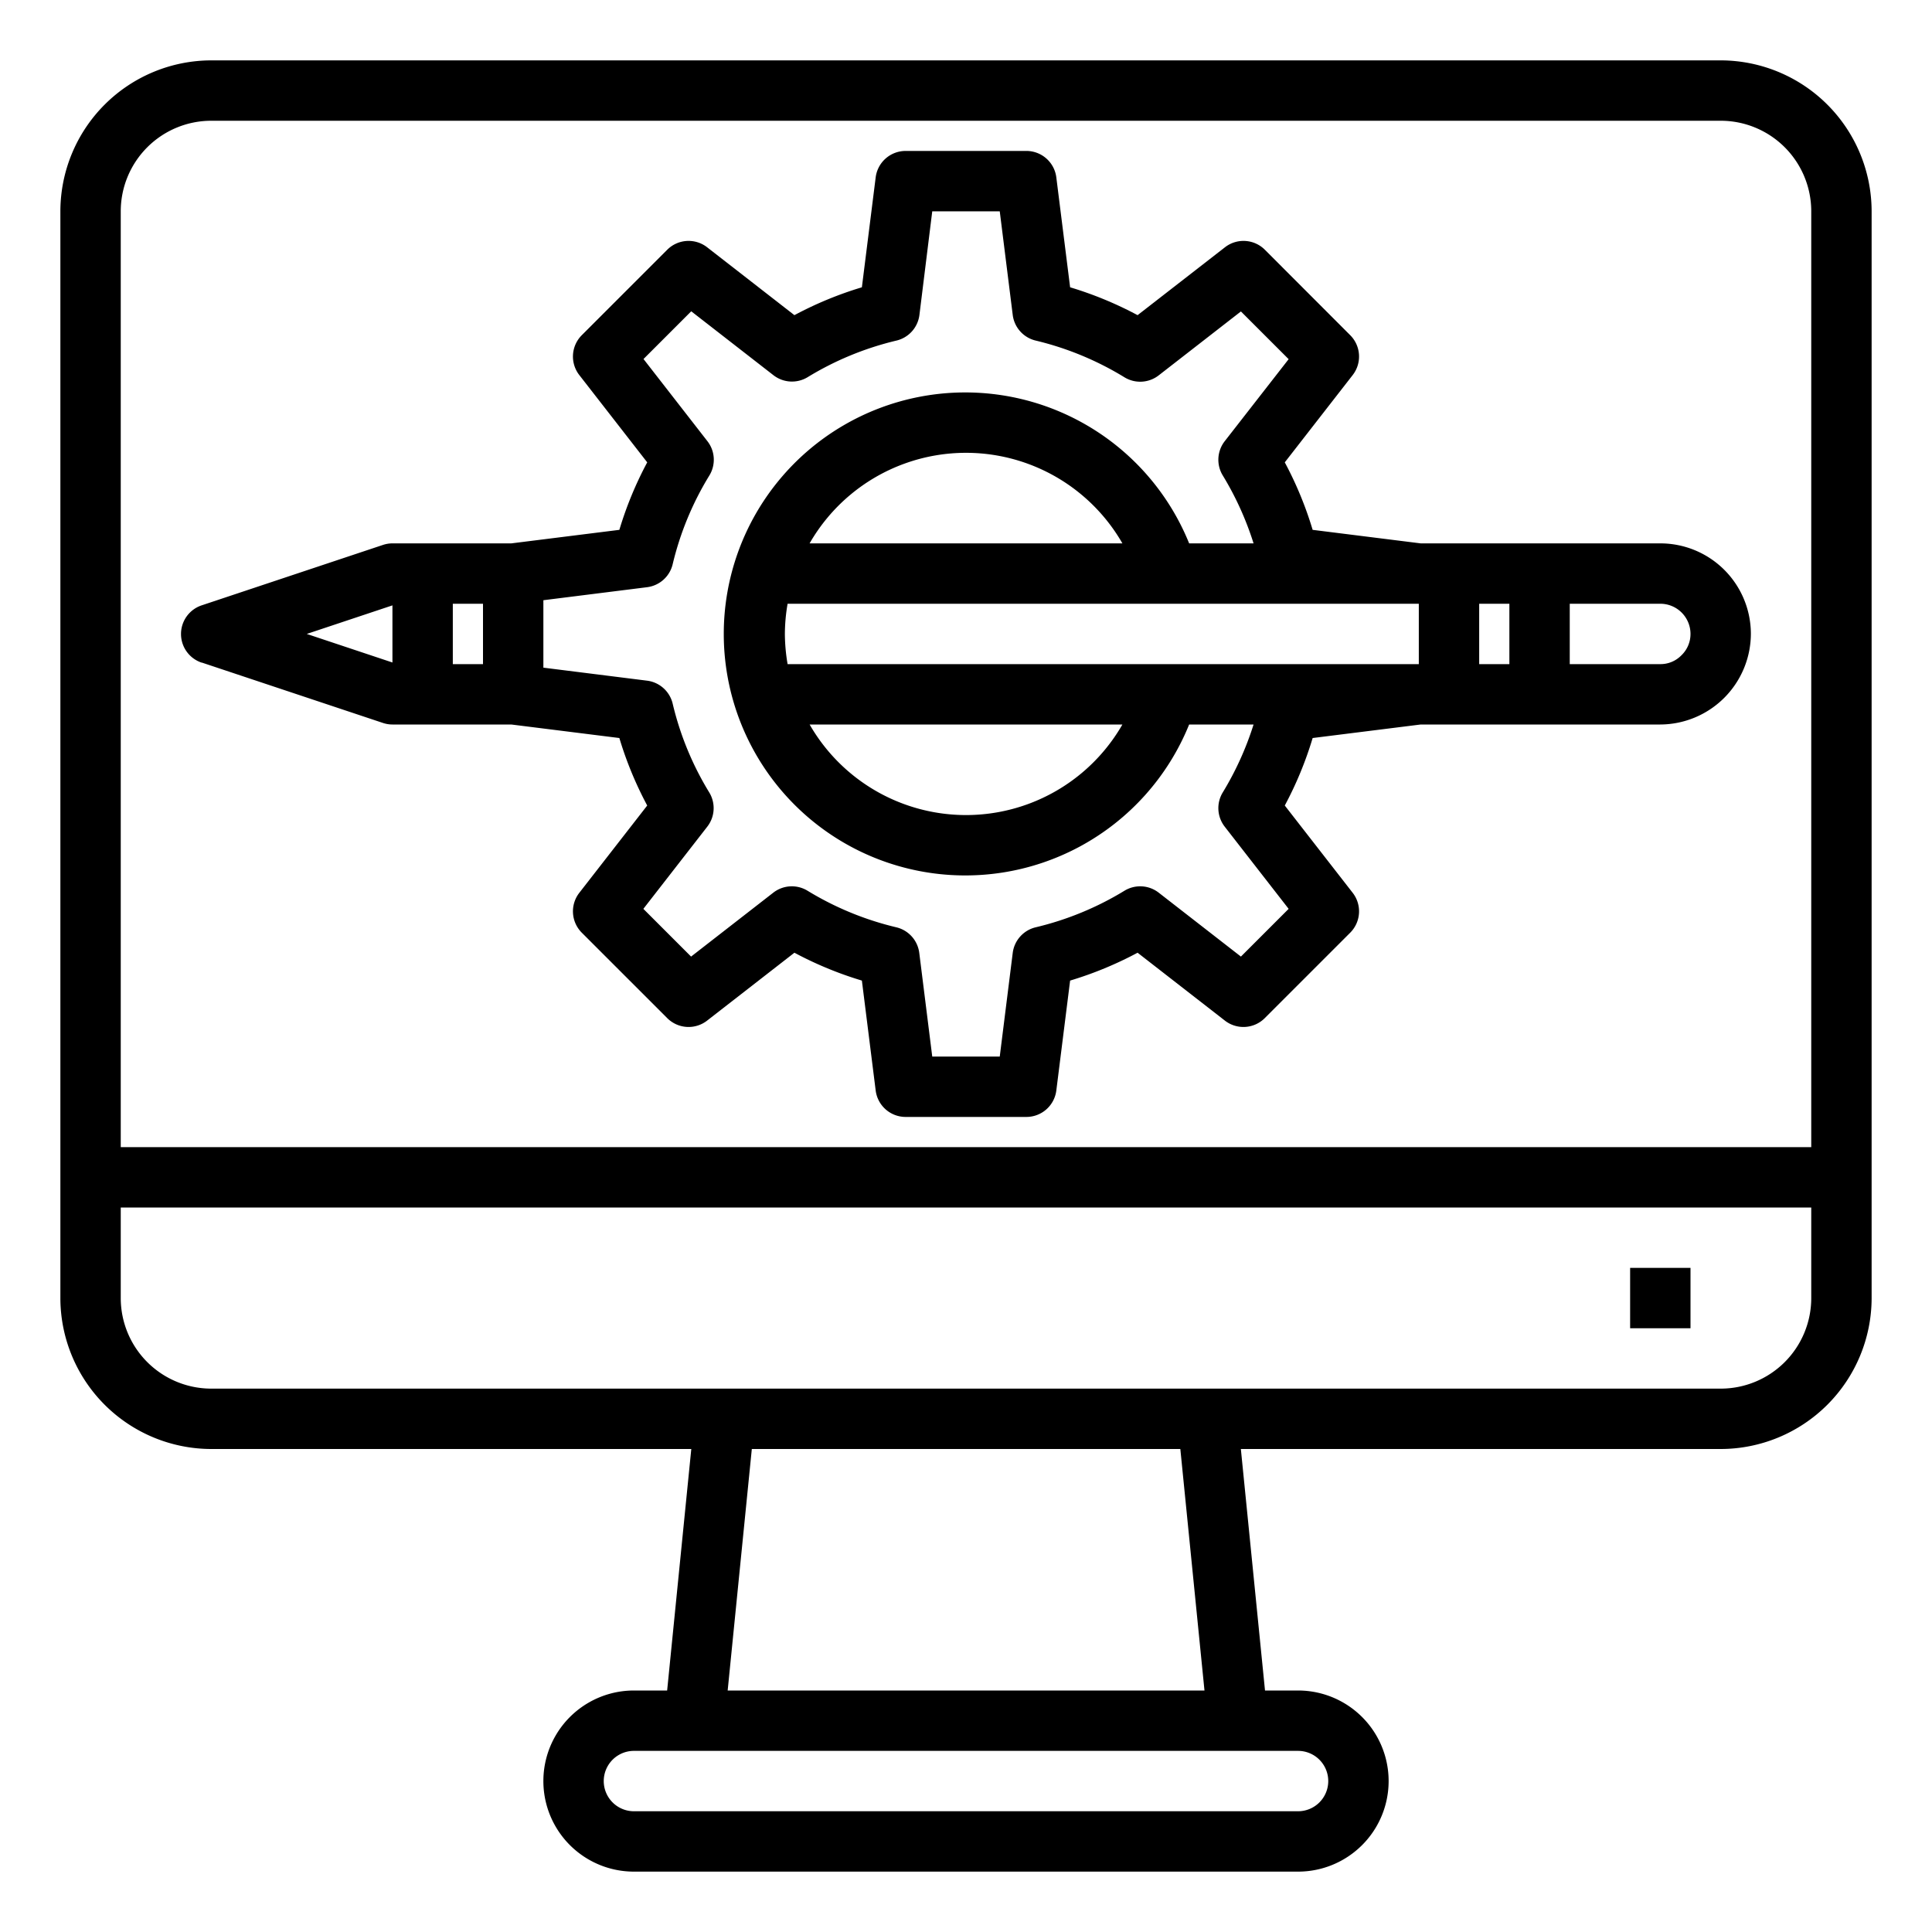 <svg xmlns="http://www.w3.org/2000/svg" viewBox="0 0 64 64" x="0px" y="0px"><title>Computer-Writer-Tool-Gear-Pencil</title><g><path d="M57,2H7A5.006,5.006,0,0,0,2,7V43a5.006,5.006,0,0,0,5,5H22.9l-.8,8H21a3,3,0,0,0,0,6H43a3,3,0,0,0,0-6H41.905l-.8-8H57a5.006,5.006,0,0,0,5-5V7A5.006,5.006,0,0,0,57,2ZM7,4H57a3,3,0,0,1,3,3V38H4V7A3,3,0,0,1,7,4ZM44,59a1,1,0,0,1-1,1H21a1,1,0,0,1,0-2H43A1,1,0,0,1,44,59Zm-4.1-3H24.105l.8-8H39.1ZM57,46H7a3,3,0,0,1-3-3V40H60v3A3,3,0,0,1,57,46Z"></path><rect x="54" y="42" width="2" height="2"></rect><path d="M6.684,21.948l6,2A1,1,0,0,0,13,24h3.938l3.579.448a12.065,12.065,0,0,0,.923,2.236l-2.25,2.892a1,1,0,0,0,.083,1.321l2.83,2.83a1,1,0,0,0,1.321.082l2.892-2.249a12.141,12.141,0,0,0,2.235.923l.457,3.641A1,1,0,0,0,30,37h4a1,1,0,0,0,.992-.876l.457-3.641a12.141,12.141,0,0,0,2.235-.923l2.892,2.249a1,1,0,0,0,1.321-.082l2.83-2.83a1,1,0,0,0,.083-1.321l-2.25-2.892a12.065,12.065,0,0,0,.923-2.236L47.062,24H55a3.015,3.015,0,0,0,3-3,3,3,0,0,0-3-3H47.062l-3.579-.448a12.065,12.065,0,0,0-.923-2.236l2.25-2.892a1,1,0,0,0-.083-1.321L41.9,8.273a1,1,0,0,0-1.321-.082L37.684,10.44a12.141,12.141,0,0,0-2.235-.923l-.457-3.641A1,1,0,0,0,34,5H30a1,1,0,0,0-.992.876l-.457,3.641a12.141,12.141,0,0,0-2.235.923L23.424,8.191a1,1,0,0,0-1.321.082l-2.83,2.83a1,1,0,0,0-.083,1.321l2.25,2.892a12.065,12.065,0,0,0-.923,2.236L16.938,18H13a1,1,0,0,0-.316.052l-6,2a1,1,0,0,0,0,1.9ZM15,20h1v2H15Zm11.09,2A6.126,6.126,0,0,1,26,21a6.027,6.027,0,0,1,.09-1H47v2Zm11.091,2A5.973,5.973,0,0,1,26.82,24ZM26.819,18a5.974,5.974,0,0,1,10.362,0ZM49,20h1v2H49Zm7,1a.978.978,0,0,1-.306.713A.965.965,0,0,1,55,22H52V20h3A1,1,0,0,1,56,21ZM18,19.883l3.435-.431a1,1,0,0,0,.849-.765A10.082,10.082,0,0,1,23.5,15.749a1,1,0,0,0-.065-1.133l-2.118-2.723,1.581-1.581,2.723,2.117a1,1,0,0,0,1.132.066,10.141,10.141,0,0,1,2.939-1.212,1,1,0,0,0,.765-.849L30.882,7h2.236l.43,3.434a1,1,0,0,0,.765.849A10.141,10.141,0,0,1,37.252,12.5a1,1,0,0,0,1.132-.066l2.723-2.117,1.581,1.581L40.57,14.616a1,1,0,0,0-.065,1.133A10.237,10.237,0,0,1,41.526,18H39.392a8,8,0,1,0,0,6h2.134a10.237,10.237,0,0,1-1.021,2.251,1,1,0,0,0,.065,1.133l2.118,2.723-1.581,1.581-2.723-2.117a1,1,0,0,0-1.132-.066,10.141,10.141,0,0,1-2.939,1.212,1,1,0,0,0-.765.849L33.118,35H30.882l-.43-3.434a1,1,0,0,0-.765-.849,10.141,10.141,0,0,1-2.939-1.212,1,1,0,0,0-1.132.066l-2.723,2.117-1.581-1.581,2.118-2.723a1,1,0,0,0,.065-1.133,10.082,10.082,0,0,1-1.211-2.938,1,1,0,0,0-.849-.765L18,22.117Zm-5,.171v1.892L10.162,21Z"></path></g></svg>